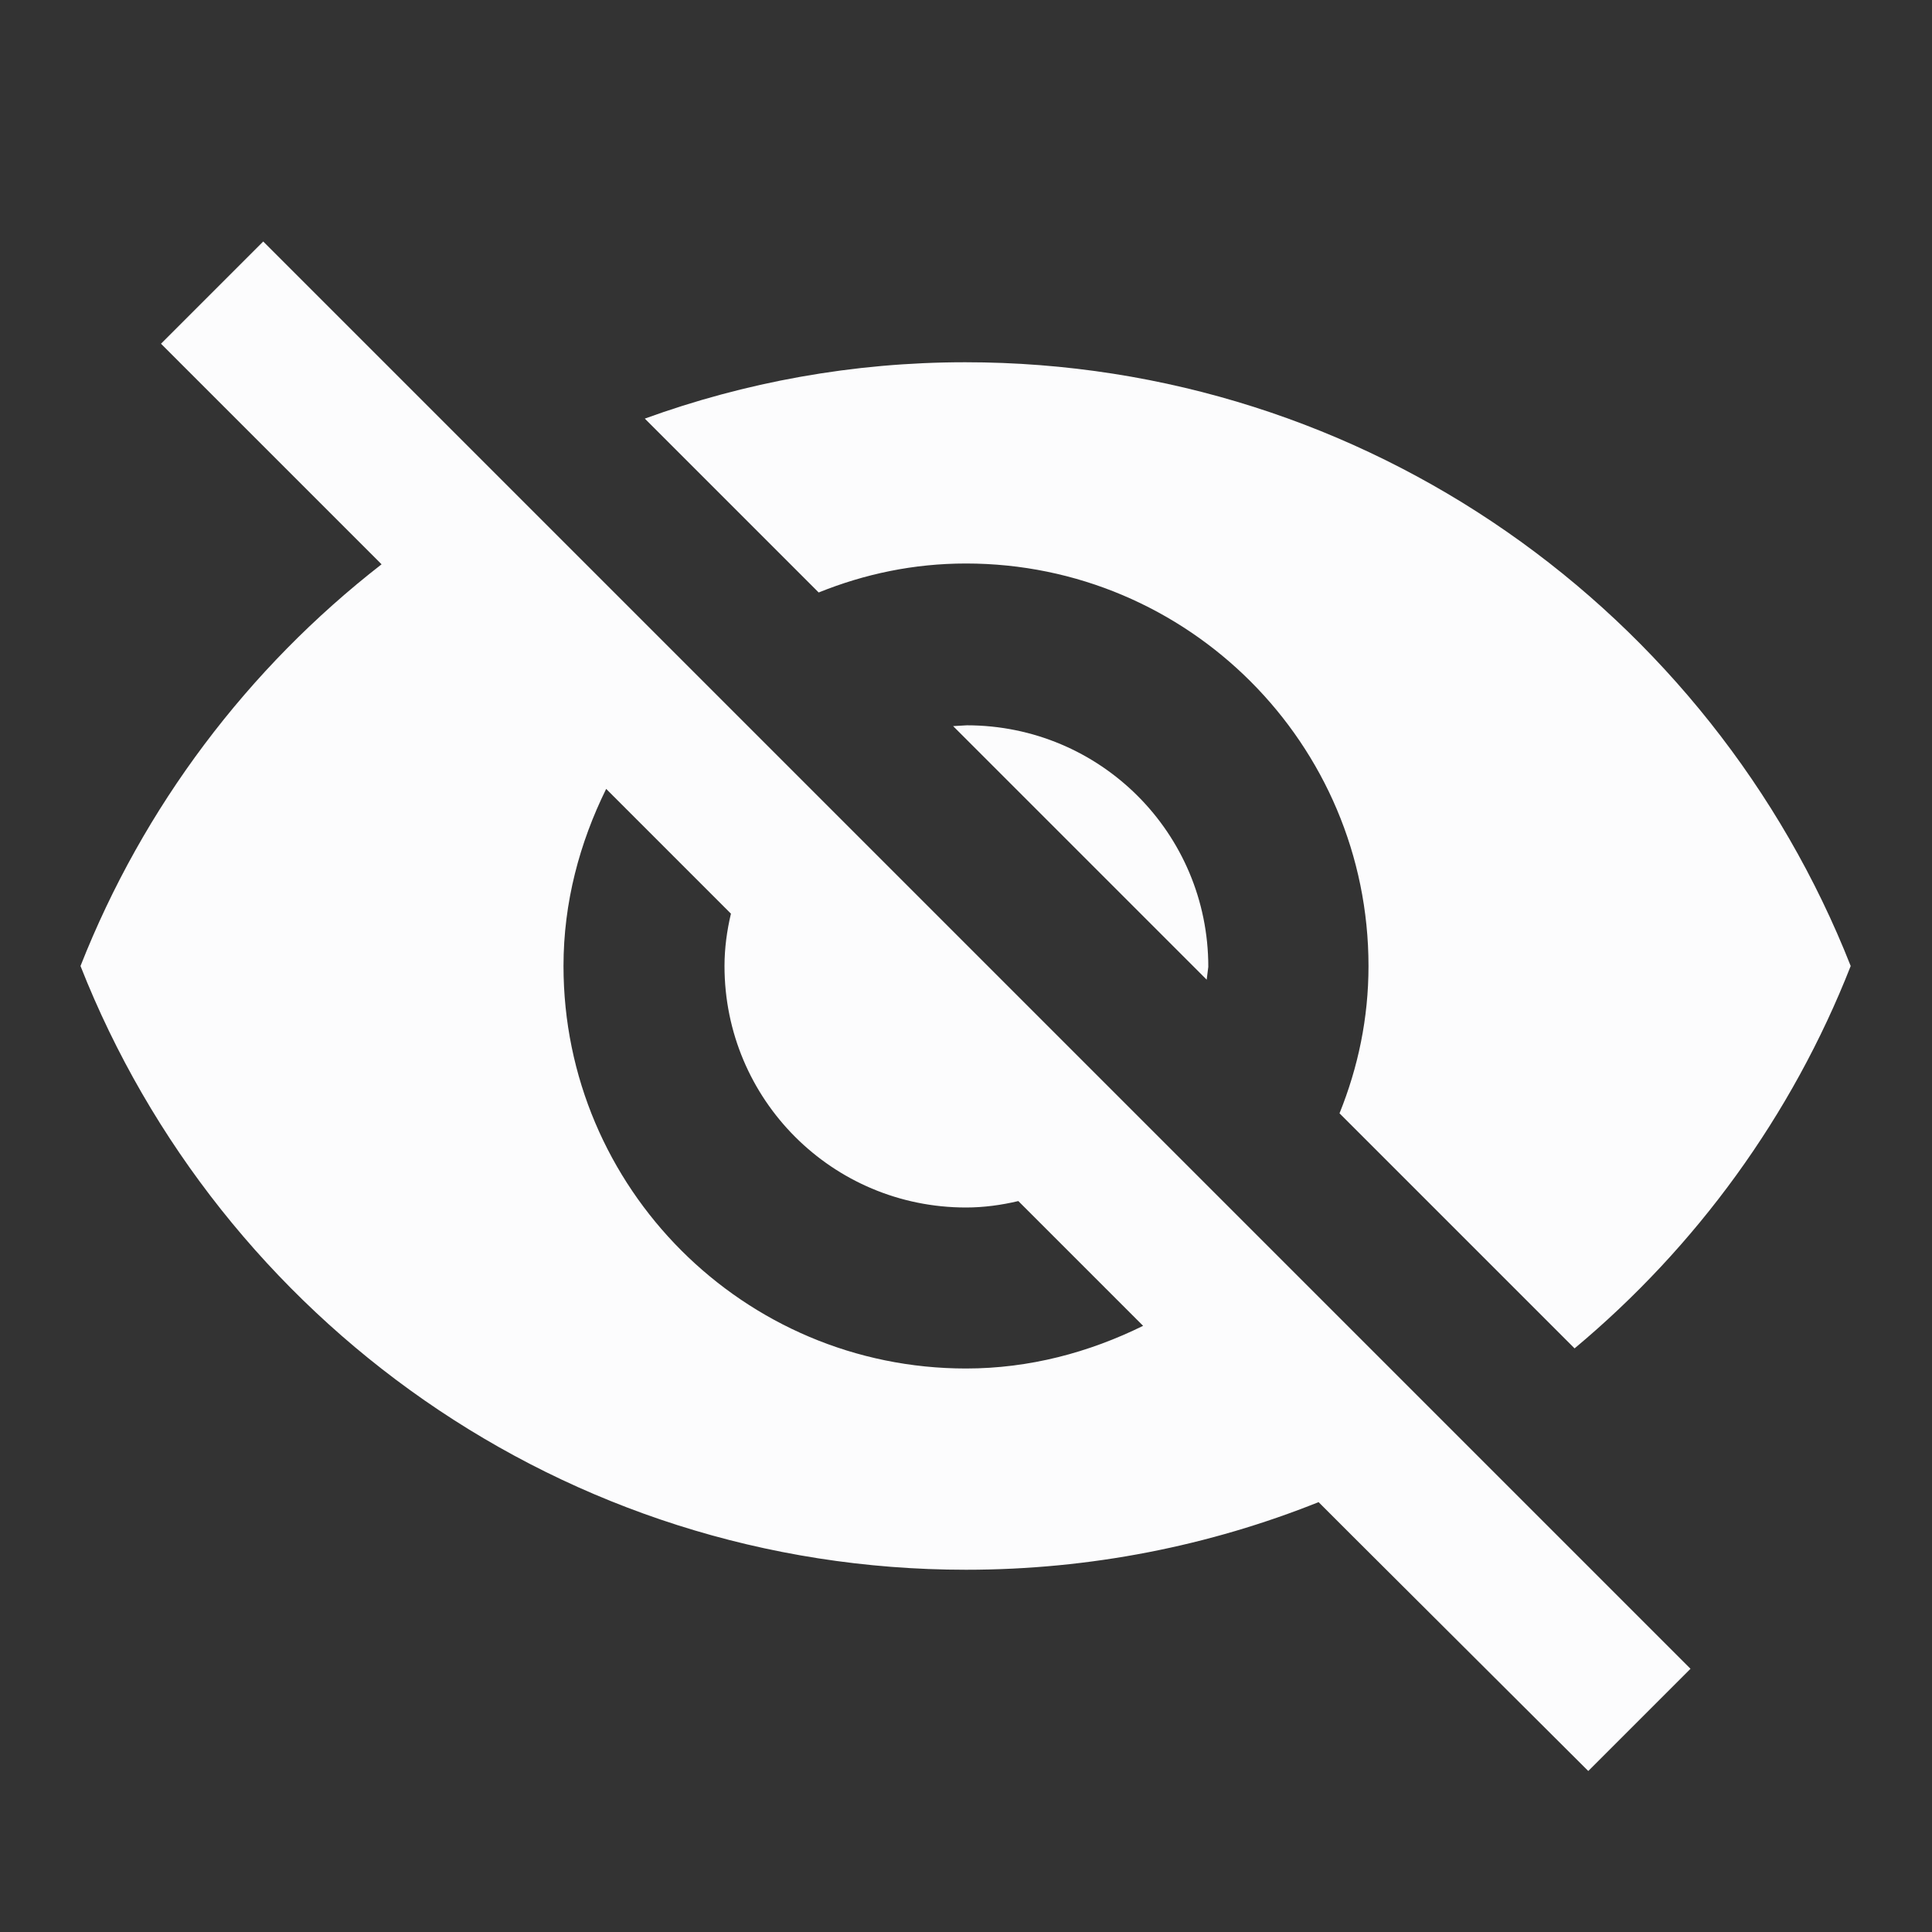 <svg width="24" height="24" viewBox="0 0 24 24" fill="none" xmlns="http://www.w3.org/2000/svg">
<rect x="0" y="0" width="24" height="24" fill="#333333" stroke="none"/>
<g clip-path="url(#clip0_20_18714)">
<path d="M12 7C14.76 7 17 9.24 17 12C17 12.65 16.87 13.26 16.64 13.83L19.56 16.75C21.07 15.49 22.26 13.86 22.99 12C21.26 7.61 16.99 4.5 11.99 4.5C10.59 4.5 9.25 4.75 8.01 5.2L10.17 7.36C10.74 7.13 11.35 7 12 7ZM2 4.27L4.28 6.55L4.74 7.01C3.08 8.3 1.78 10.02 1 12C2.73 16.39 7 19.5 12 19.5C13.55 19.5 15.03 19.2 16.38 18.66L16.8 19.08L19.73 22L21 20.73L3.27 3L2 4.27ZM7.53 9.8L9.08 11.35C9.03 11.56 9 11.78 9 12C9 13.66 10.34 15 12 15C12.22 15 12.44 14.97 12.65 14.92L14.2 16.47C13.53 16.8 12.79 17 12 17C9.24 17 7 14.76 7 12C7 11.21 7.2 10.47 7.53 9.8ZM11.84 9.02L14.99 12.17L15.01 12.01C15.01 10.35 13.67 9.01 12.01 9.01L11.84 9.02Z" fill="#FCFCFD"/>
</g>
<defs>
<clipPath id="clip0_20_18714">
<rect width="24" height="24" fill="white"/>
</clipPath>
</defs>
</svg>
